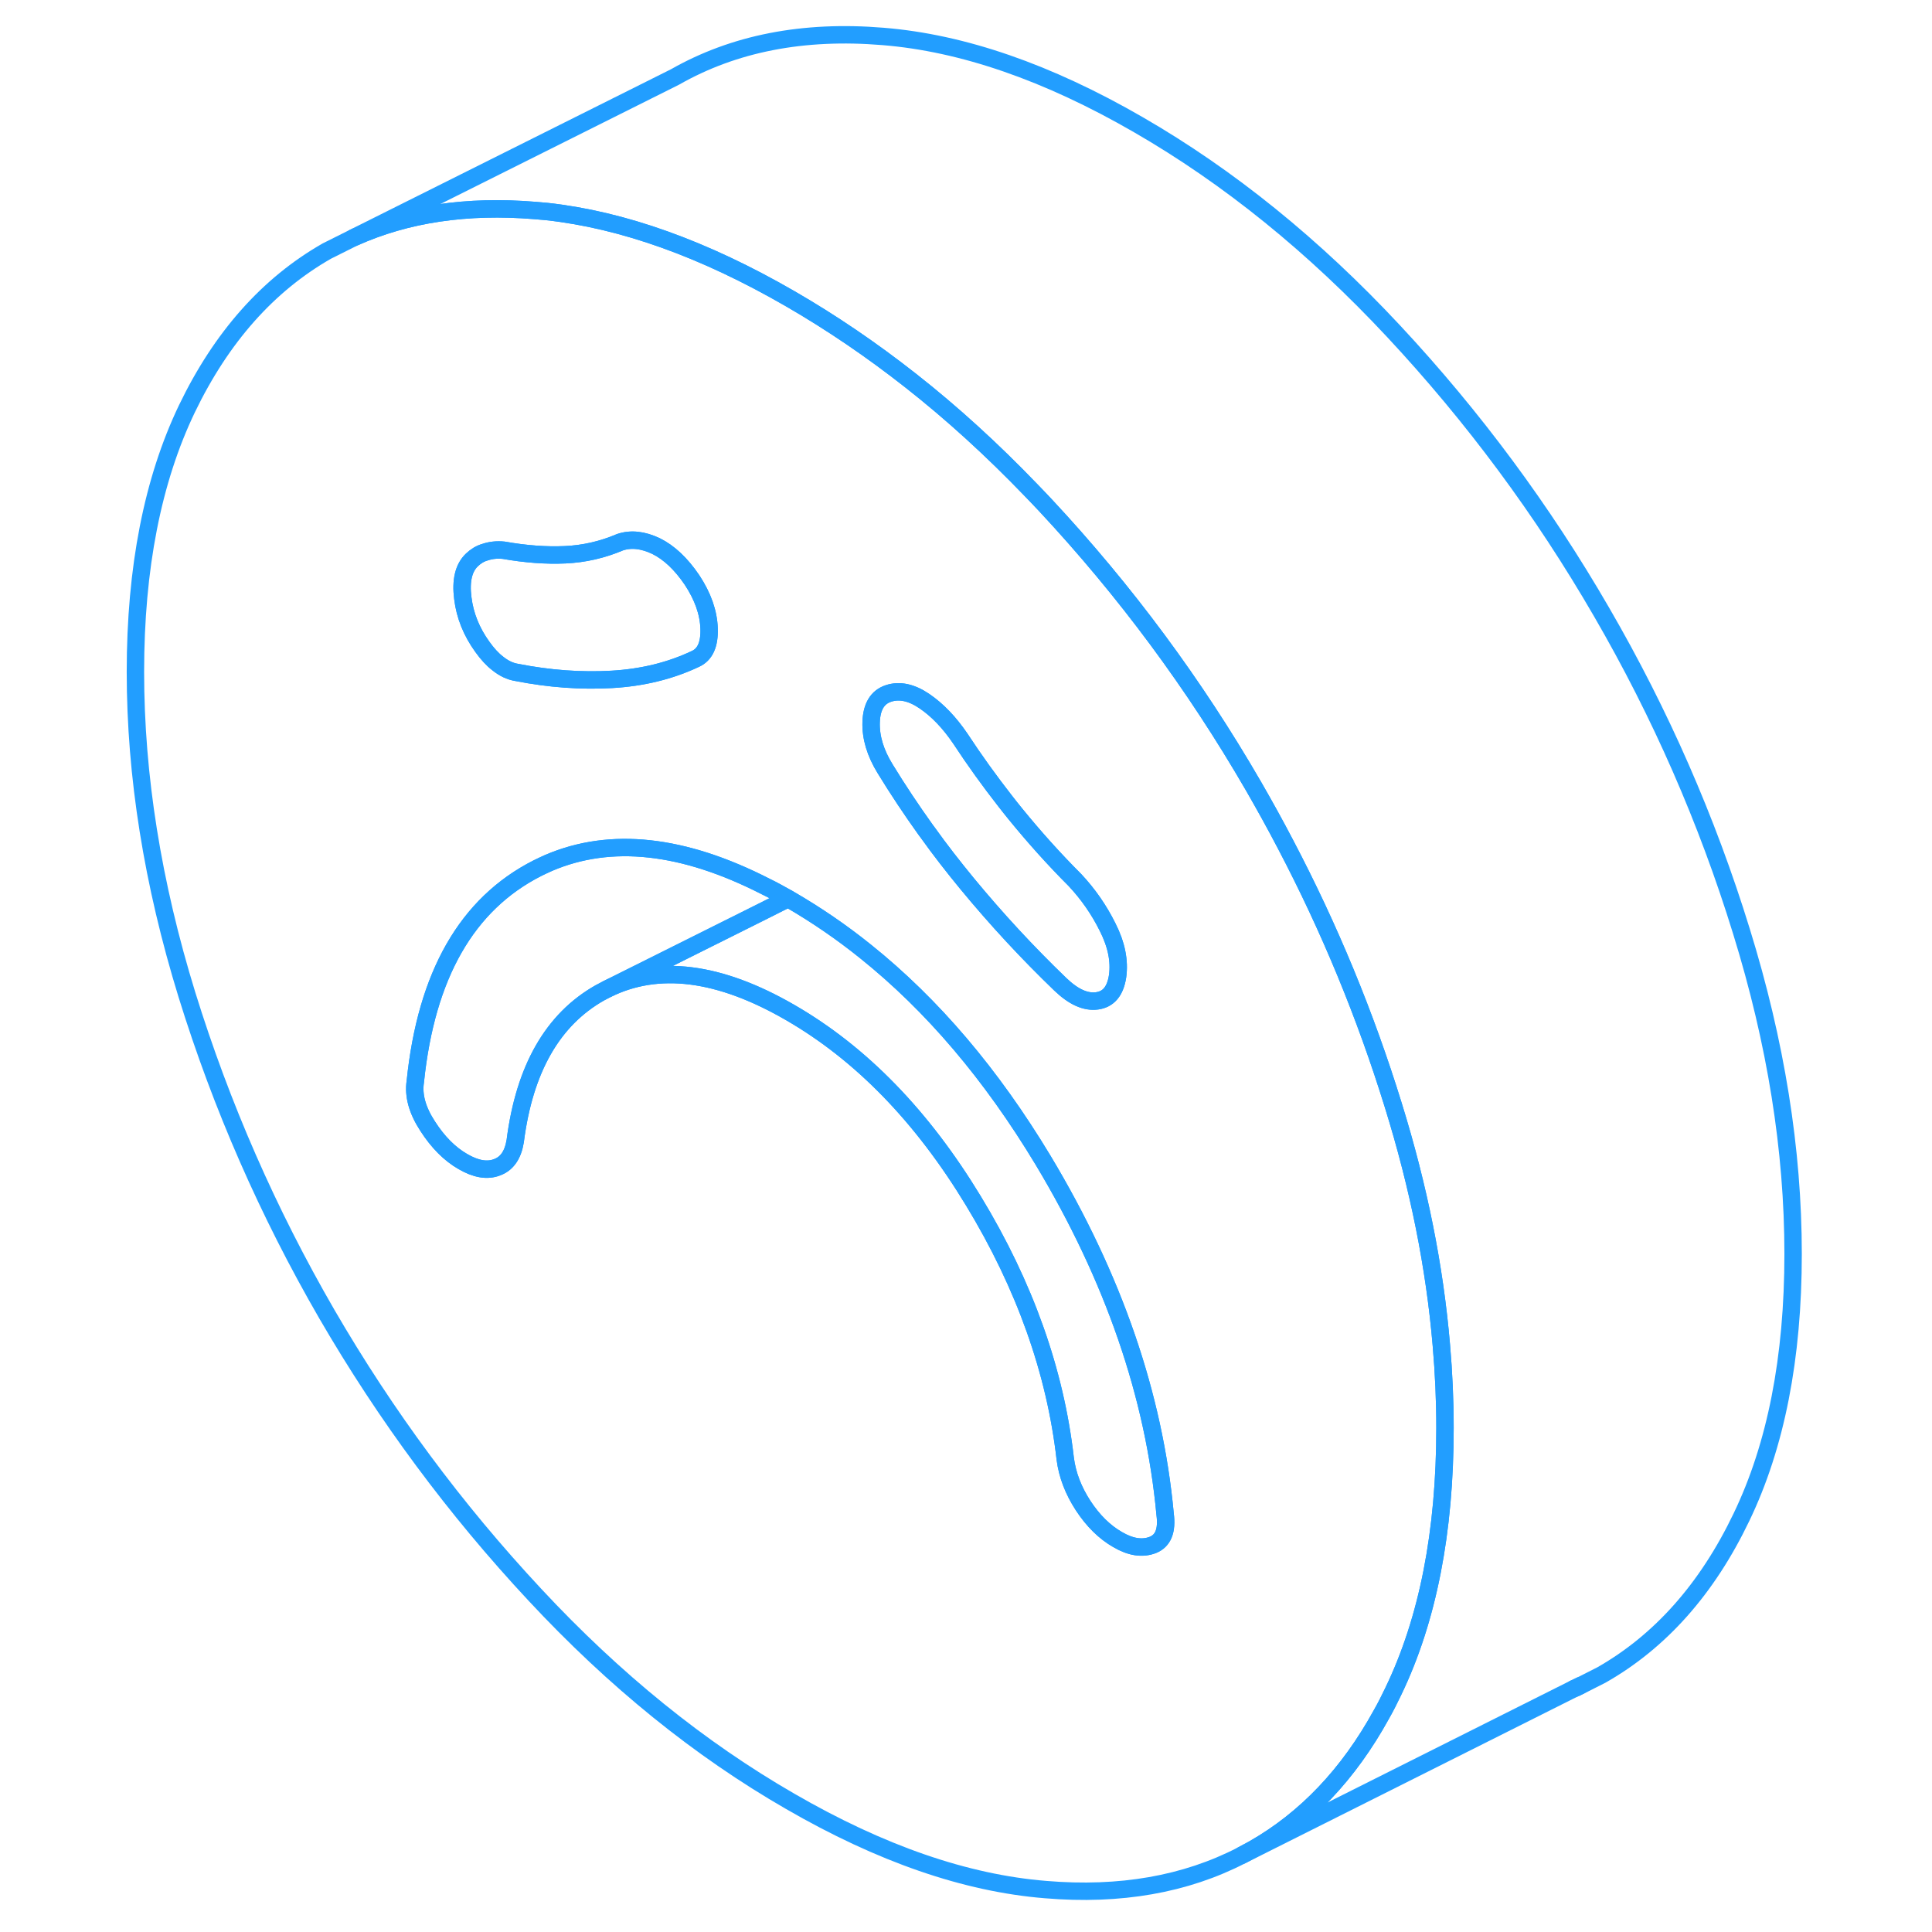 <svg width="48" height="48" viewBox="0 0 101 111" fill="none" xmlns="http://www.w3.org/2000/svg" stroke-width="1px" stroke-linecap="round" stroke-linejoin="round"><path d="M77.81 77.273C77.43 72.803 76.51 68.203 75.05 63.503C73.45 58.323 71.39 53.333 68.86 48.513C68.27 47.383 67.65 46.263 67.01 45.153C63.63 39.313 59.65 33.943 55.07 29.033C54.8 28.743 54.52 28.453 54.24 28.163C52.01 25.843 49.71 23.743 47.33 21.873C45.08 20.103 42.77 18.533 40.4 17.163C35.45 14.303 30.79 12.633 26.42 12.153C26.19 12.133 25.96 12.113 25.73 12.093C21.83 11.773 18.37 12.283 15.34 13.643L13.78 14.423C10.4 16.353 7.72 19.373 5.74 23.483C3.77 27.593 2.78 32.633 2.78 38.603C2.78 44.573 3.77 50.763 5.74 57.153C7.72 63.543 10.4 69.663 13.78 75.503C17.17 81.343 21.15 86.713 25.73 91.623C30.3 96.533 35.19 100.493 40.4 103.493C45.6 106.503 50.49 108.193 55.07 108.563C59.35 108.923 63.11 108.263 66.34 106.593C66.57 106.473 66.79 106.353 67.01 106.233C70.03 104.513 72.48 101.933 74.37 98.493C74.61 98.073 74.83 97.633 75.05 97.173C77.03 93.063 78.02 88.023 78.02 82.043C78.02 80.463 77.95 78.873 77.81 77.273ZM46.04 39.843C46.67 39.633 47.36 39.773 48.11 40.283C48.86 40.793 49.55 41.513 50.18 42.443C51 43.693 51.86 44.883 52.75 46.023C52.94 46.273 53.14 46.513 53.33 46.753C54.43 48.103 55.57 49.373 56.76 50.563C57.51 51.363 58.14 52.263 58.64 53.273C59.15 54.283 59.33 55.213 59.21 56.083C59.08 56.943 58.69 57.413 58.03 57.503C57.37 57.593 56.67 57.273 55.92 56.553C54.04 54.743 52.25 52.813 50.56 50.763C49.78 49.813 49.02 48.843 48.3 47.833C48.26 47.783 48.22 47.723 48.18 47.673C47.37 46.543 46.59 45.373 45.85 44.163C45.29 43.253 45.02 42.363 45.05 41.483C45.08 40.603 45.41 40.053 46.04 39.843ZM22.11 32.173C22.33 31.963 22.58 31.803 22.87 31.723C23.19 31.613 23.55 31.573 23.94 31.613C25.19 31.833 26.37 31.923 27.47 31.873C28.56 31.823 29.61 31.583 30.62 31.153C31.24 30.943 31.93 31.013 32.69 31.373C33.44 31.743 34.13 32.393 34.76 33.323C35.38 34.263 35.71 35.193 35.74 36.113C35.77 37.023 35.51 37.613 34.94 37.863C33.5 38.543 31.9 38.933 30.15 39.033C28.39 39.133 26.57 39.003 24.69 38.633C24.31 38.573 23.95 38.403 23.59 38.113C23.29 37.883 23 37.563 22.72 37.173C22.09 36.303 21.71 35.363 21.59 34.363C21.46 33.353 21.64 32.623 22.11 32.173ZM61.23 88.763C60.63 88.993 59.96 88.893 59.21 88.453C58.46 88.023 57.8 87.373 57.23 86.503C56.67 85.643 56.32 84.743 56.2 83.803C55.63 78.803 53.88 73.863 50.93 69.003C47.98 64.133 44.47 60.523 40.4 58.173C36.32 55.813 32.81 55.373 29.86 56.833C29.72 56.903 29.59 56.973 29.46 57.043C26.76 58.573 25.13 61.403 24.6 65.563C24.47 66.353 24.13 66.853 23.56 67.063C23 67.283 22.34 67.173 21.59 66.733C20.84 66.303 20.16 65.623 19.57 64.703C18.97 63.783 18.74 62.933 18.86 62.143C19.49 56.023 21.82 51.943 25.87 49.883C26.09 49.773 26.31 49.673 26.53 49.573C30.09 48.053 34.25 48.503 39.01 50.943C39.43 51.143 39.85 51.383 40.28 51.623C40.32 51.643 40.36 51.673 40.4 51.693C41.9 52.563 43.35 53.553 44.74 54.673C48.57 57.743 51.96 61.733 54.93 66.663C58.97 73.393 61.31 80.173 61.94 87.003C62.06 87.943 61.83 88.523 61.23 88.763Z" stroke="#229EFF" stroke-linejoin="round"/><path d="M59.21 56.084C59.08 56.944 58.69 57.413 58.03 57.503C57.37 57.593 56.67 57.273 55.92 56.553C54.04 54.743 52.25 52.813 50.56 50.763C49.78 49.813 49.02 48.843 48.3 47.834C48.26 47.783 48.22 47.723 48.18 47.673C47.37 46.543 46.59 45.373 45.85 44.163C45.29 43.253 45.02 42.363 45.05 41.483C45.08 40.603 45.41 40.053 46.04 39.843C46.67 39.633 47.36 39.773 48.11 40.283C48.86 40.793 49.55 41.514 50.18 42.444C51 43.694 51.86 44.883 52.75 46.023C52.94 46.273 53.14 46.513 53.33 46.753C54.43 48.103 55.57 49.373 56.76 50.563C57.51 51.364 58.14 52.263 58.64 53.273C59.15 54.283 59.33 55.214 59.21 56.084Z" stroke="#229EFF" stroke-linejoin="round"/><path d="M35.74 36.113C35.77 37.023 35.51 37.613 34.94 37.863C33.5 38.543 31.9 38.933 30.15 39.033C28.39 39.133 26.57 39.003 24.69 38.633C24.31 38.573 23.95 38.403 23.59 38.113C23.29 37.883 23 37.563 22.72 37.173C22.09 36.303 21.71 35.363 21.59 34.363C21.46 33.353 21.64 32.623 22.11 32.173C22.33 31.963 22.58 31.803 22.87 31.723C23.19 31.613 23.55 31.573 23.94 31.613C25.19 31.833 26.37 31.923 27.47 31.873C28.56 31.823 29.61 31.583 30.62 31.153C31.24 30.943 31.93 31.013 32.69 31.373C33.44 31.743 34.13 32.393 34.76 33.323C35.38 34.263 35.71 35.193 35.74 36.113Z" stroke="#229EFF" stroke-linejoin="round"/><path d="M40.281 51.623L38.851 52.343L29.861 56.833C29.721 56.903 29.591 56.973 29.461 57.043C26.761 58.573 25.131 61.403 24.601 65.563C24.471 66.353 24.131 66.853 23.561 67.063C23.001 67.283 22.341 67.173 21.591 66.733C20.841 66.303 20.161 65.623 19.571 64.703C18.971 63.783 18.741 62.933 18.861 62.143C19.491 56.023 21.821 51.943 25.871 49.883C26.091 49.773 26.311 49.673 26.531 49.573C30.091 48.053 34.251 48.503 39.011 50.943C39.431 51.143 39.851 51.383 40.281 51.623Z" stroke="#229EFF" stroke-linejoin="round"/><path d="M61.231 88.763C60.631 88.993 59.961 88.893 59.211 88.453C58.461 88.023 57.801 87.373 57.231 86.503C56.671 85.643 56.321 84.743 56.201 83.803C55.631 78.803 53.881 73.863 50.931 69.003C47.981 64.133 44.471 60.523 40.401 58.173C36.321 55.813 32.811 55.373 29.861 56.833L38.851 52.343L40.281 51.623C40.281 51.623 40.361 51.673 40.401 51.693C41.901 52.563 43.351 53.553 44.741 54.673C48.571 57.743 51.961 61.733 54.931 66.663C58.971 73.393 61.311 80.173 61.941 87.003C62.061 87.943 61.831 88.523 61.231 88.763Z" stroke="#229EFF" stroke-linejoin="round"/><path d="M98.02 72.043C98.02 78.023 97.03 83.063 95.05 87.173C93.08 91.283 90.4 94.303 87.01 96.233L85.57 96.963C85.57 96.963 85.48 97.003 85.44 97.013L66.34 106.593C66.57 106.473 66.79 106.353 67.01 106.233C70.03 104.513 72.48 101.933 74.37 98.493C74.61 98.073 74.83 97.633 75.05 97.173C77.03 93.063 78.02 88.023 78.02 82.043C78.02 80.463 77.95 78.873 77.81 77.273C77.43 72.803 76.51 68.203 75.05 63.503C73.45 58.323 71.39 53.333 68.86 48.513C68.27 47.383 67.65 46.263 67.01 45.153C63.63 39.313 59.65 33.943 55.07 29.033C54.8 28.743 54.52 28.453 54.24 28.163C52.01 25.843 49.71 23.743 47.33 21.873C45.08 20.103 42.77 18.533 40.4 17.163C35.45 14.303 30.79 12.633 26.42 12.153C26.19 12.133 25.96 12.113 25.73 12.093C21.83 11.773 18.37 12.283 15.34 13.643L33.78 4.423C37.17 2.493 41.15 1.713 45.73 2.093C50.3 2.463 55.19 4.153 60.4 7.163C65.6 10.163 70.49 14.123 75.07 19.033C79.65 23.943 83.63 29.313 87.01 35.153C90.4 40.993 93.08 47.113 95.05 53.503C97.03 59.893 98.02 66.073 98.02 72.043Z" stroke="#229EFF" stroke-linejoin="round"/><path d="M85.79 96.843L85.44 97.013" stroke="#229EFF" stroke-linejoin="round"/></svg>
